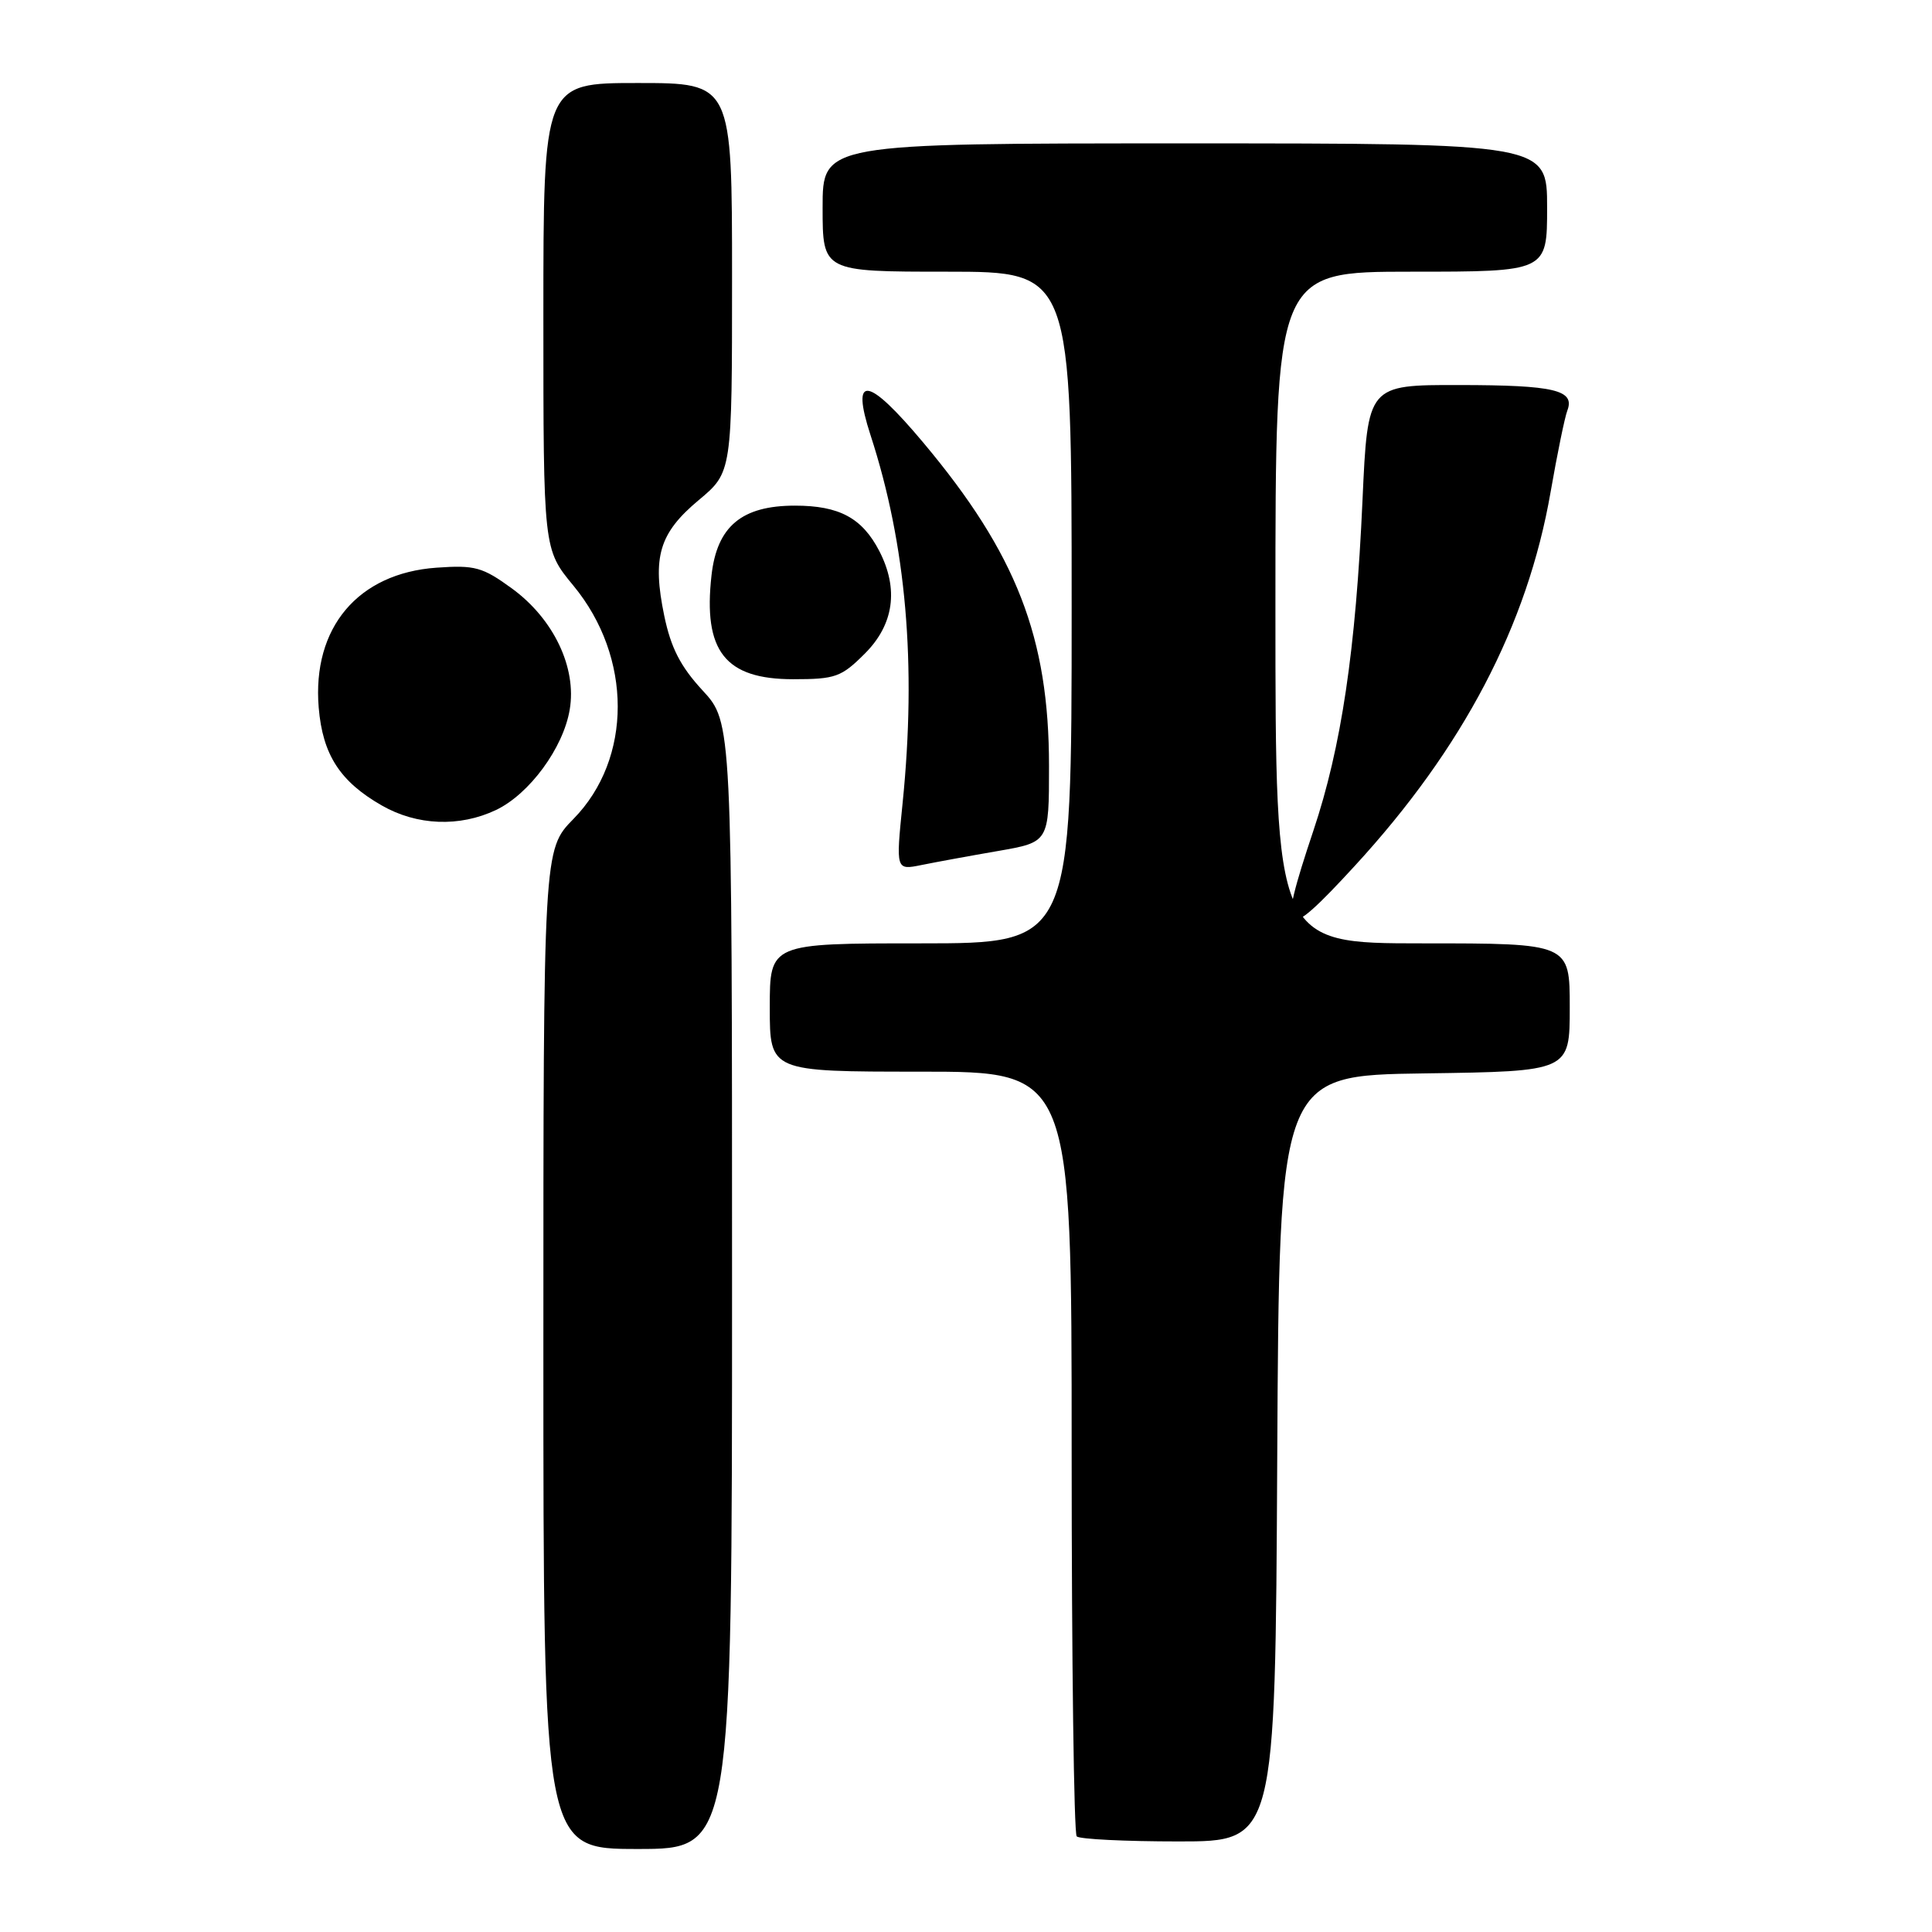 <?xml version="1.0" encoding="UTF-8" standalone="no"?>
<!DOCTYPE svg PUBLIC "-//W3C//DTD SVG 1.1//EN" "http://www.w3.org/Graphics/SVG/1.1/DTD/svg11.dtd" >
<svg xmlns="http://www.w3.org/2000/svg" xmlns:xlink="http://www.w3.org/1999/xlink" version="1.1" viewBox="0 0 256 256">
 <g >
 <path fill="currentColor"
d=" M 97.00 170.36 C 97.00 95.72 97.00 95.72 93.10 91.49 C 90.17 88.32 88.90 85.84 88.02 81.61 C 86.40 73.80 87.34 70.65 92.58 66.27 C 97.00 62.58 97.00 62.58 97.00 36.79 C 97.00 11.00 97.00 11.00 84.50 11.00 C 72.00 11.00 72.00 11.00 72.00 41.89 C 72.00 72.78 72.00 72.78 75.97 77.59 C 83.81 87.07 83.81 100.54 75.99 108.51 C 72.00 112.58 72.00 112.58 72.00 178.79 C 72.00 245.00 72.00 245.00 84.50 245.00 C 97.00 245.00 97.00 245.00 97.00 170.36 Z  M 169.24 193.25 C 169.50 142.50 169.50 142.50 188.75 142.23 C 208.00 141.96 208.00 141.96 208.00 133.48 C 208.00 125.00 208.00 125.00 188.50 125.00 C 169.00 125.00 169.00 125.00 169.00 80.50 C 169.00 36.00 169.00 36.00 187.00 36.00 C 205.00 36.00 205.00 36.00 205.00 27.50 C 205.00 19.00 205.00 19.00 157.00 19.00 C 109.00 19.00 109.00 19.00 109.00 27.50 C 109.00 36.00 109.00 36.00 125.50 36.00 C 142.00 36.00 142.00 36.00 142.00 80.50 C 142.00 125.00 142.00 125.00 122.00 125.00 C 102.00 125.00 102.00 125.00 102.00 133.50 C 102.00 142.00 102.00 142.00 122.00 142.00 C 142.00 142.00 142.00 142.00 142.00 192.33 C 142.00 220.02 142.30 242.97 142.67 243.33 C 143.03 243.70 149.10 244.00 156.16 244.00 C 168.98 244.00 168.98 244.00 169.24 193.25 Z  M 179.50 114.75 C 193.88 99.11 202.40 82.84 205.46 65.21 C 206.34 60.15 207.34 55.28 207.68 54.40 C 208.72 51.68 205.96 51.03 193.36 51.02 C 181.23 51.00 181.23 51.00 180.54 66.25 C 179.65 86.16 177.74 99.00 174.02 110.10 C 169.16 124.62 169.87 125.23 179.50 114.75 Z  M 132.25 112.76 C 139.00 111.59 139.00 111.59 139.00 101.51 C 139.00 84.48 134.69 73.38 122.35 58.66 C 114.95 49.83 112.70 49.51 115.35 57.66 C 120.08 72.18 121.46 88.04 119.60 106.41 C 118.70 115.31 118.70 115.31 122.10 114.62 C 123.97 114.24 128.54 113.40 132.25 112.76 Z  M 65.72 107.33 C 70.14 105.23 74.64 99.11 75.49 94.03 C 76.44 88.46 73.35 82.00 67.84 77.98 C 63.94 75.14 62.93 74.86 57.85 75.22 C 47.44 75.95 41.35 83.17 42.23 93.76 C 42.75 100.00 45.05 103.56 50.59 106.73 C 55.25 109.40 60.89 109.62 65.72 107.33 Z  M 114.60 86.60 C 118.45 82.75 119.11 78.05 116.51 73.01 C 114.24 68.63 111.21 67.00 105.33 67.00 C 98.29 67.00 95.01 69.74 94.28 76.22 C 93.15 86.27 96.07 90.00 105.10 90.00 C 110.70 90.00 111.48 89.72 114.60 86.60 Z "/>
</g>
</svg>